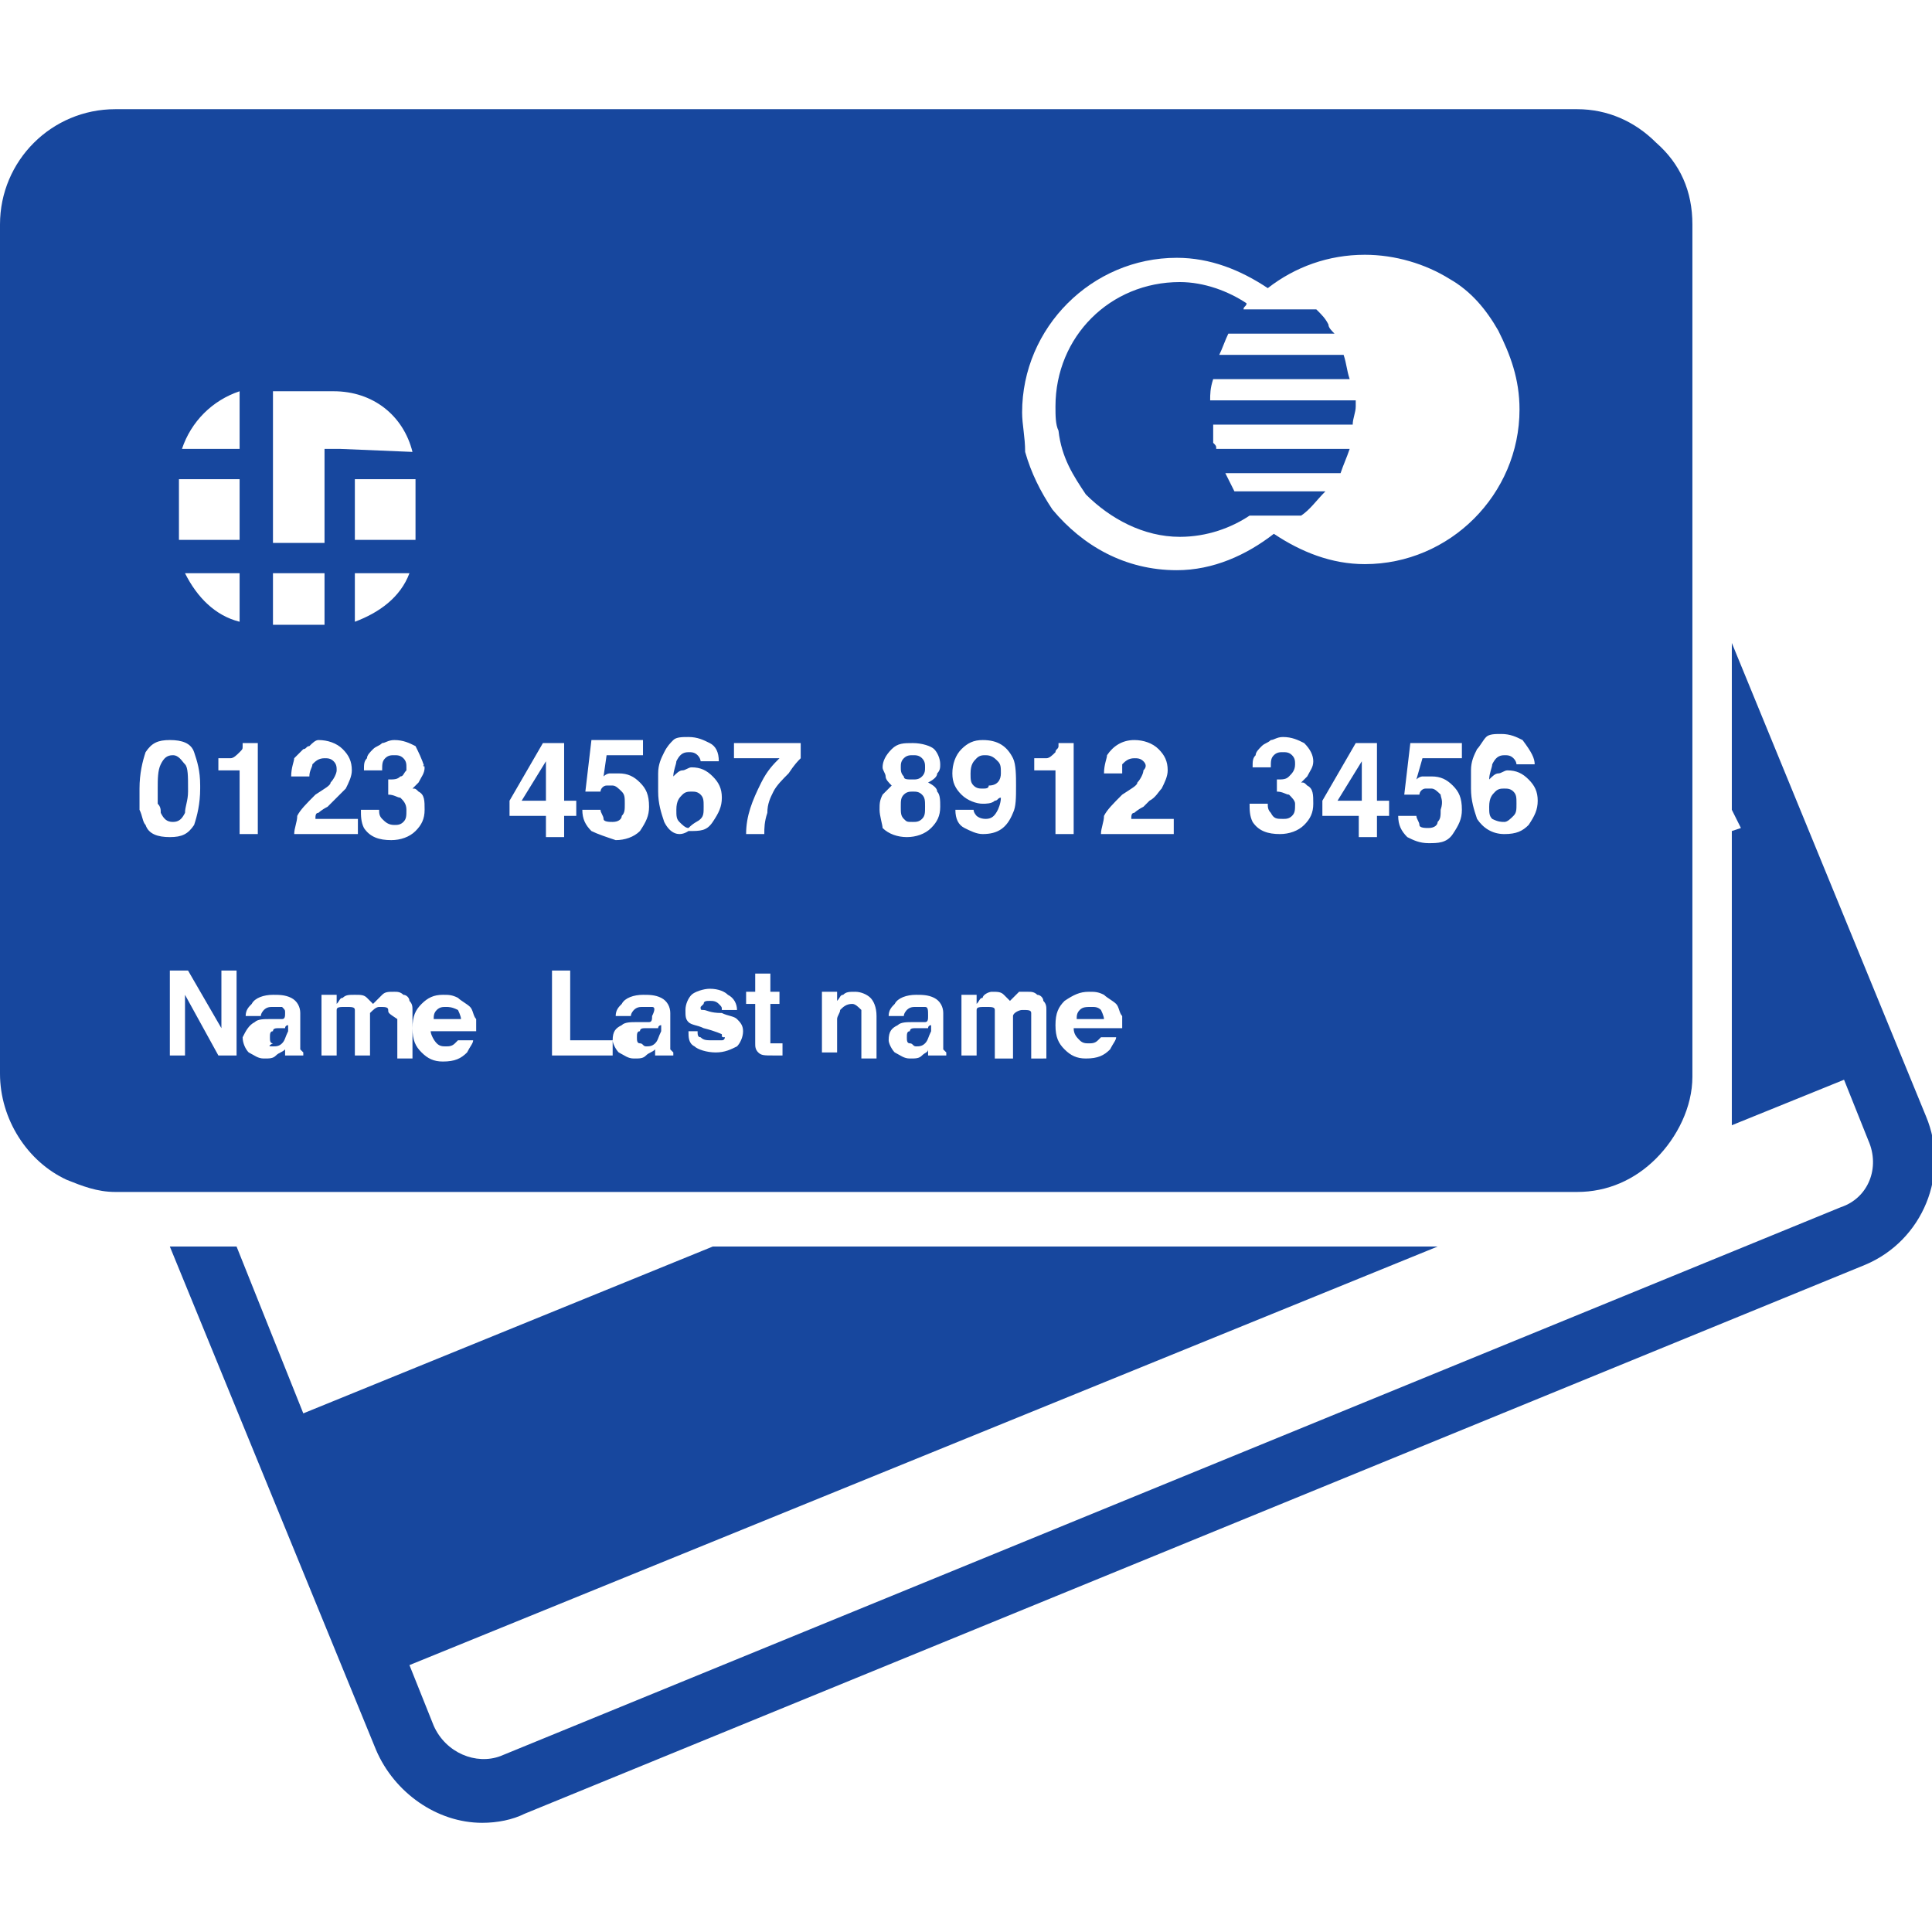 <?xml version="1.0" encoding="utf-8"?>
<!-- Generator: Adobe Illustrator 18.1.1, SVG Export Plug-In . SVG Version: 6.00 Build 0)  -->
<svg version="1.1" id="Capa_1" xmlns="http://www.w3.org/2000/svg" xmlns:xlink="http://www.w3.org/1999/xlink" x="0px" y="0px"
	 viewBox="-32 34.3 63.7 63.7" enable-background="new -32 34.3 63.7 63.7" xml:space="preserve">
<g>
	<g>
		<path fill="#17479E" d="M25.1,55.5V61l0.3,0.6l-0.3,0.1v9.7l3.7-1.5l0.8,2c0.4,0.9,0,1.9-0.9,2.2l-44.2,18.1
			c-0.8,0.3-1.8-0.1-2.2-1l-0.8-2l33.9-13.8H-8.5L-22,80.9l-2.2-5.5h-2.2l6.8,16.6c0.6,1.4,2,2.4,3.5,2.4c0.5,0,1-0.1,1.4-0.3
			l44.2-18.1c1.9-0.8,2.8-3,2-4.9L25.1,55.5z"/>
		<polygon fill="#17479E" points="12.9,60.7 12.9,59.4 12.1,60.7 		"/>
		<polygon fill="#17479E" points="-14,59.4 -14.8,60.7 -14,60.7 		"/>
		<path fill="#17479E" d="M-8.9,61.3c0.1-0.1,0.1-0.2,0.1-0.4c0-0.2,0-0.3-0.1-0.4c-0.1-0.1-0.2-0.1-0.3-0.1c-0.1,0-0.2,0-0.3,0.1
			c-0.1,0.1-0.2,0.2-0.2,0.5c0,0.2,0,0.3,0.1,0.4c0.1,0.1,0.2,0.2,0.3,0.2C-9.1,61.4-9,61.4-8.9,61.3z"/>
		<path fill="#17479E" d="M-23,68.8c0.1,0,0.2,0,0.3-0.1c0.1-0.1,0.1-0.2,0.2-0.4v-0.2c0,0-0.1,0-0.1,0.1c0,0-0.1,0-0.1,0l-0.1,0
			c-0.1,0-0.2,0-0.2,0.1c-0.1,0-0.1,0.1-0.1,0.2c0,0.1,0,0.2,0.1,0.2C-23.2,68.8-23.1,68.8-23,68.8z"/>
		<path fill="#17479E" d="M-1.9,61.4c0.1,0,0.2,0,0.3-0.1s0.1-0.2,0.1-0.4c0-0.2,0-0.3-0.1-0.4c-0.1-0.1-0.2-0.1-0.3-0.1
			s-0.2,0-0.3,0.1s-0.1,0.2-0.1,0.4c0,0.2,0,0.3,0.1,0.4S-2.1,61.4-1.9,61.4z"/>
		<path fill="#17479E" d="M-17.3,67.5c-0.1,0-0.2,0-0.3,0.1c-0.1,0.1-0.1,0.2-0.1,0.3h0.9c0-0.1-0.1-0.3-0.1-0.3
			C-17.1,67.5-17.2,67.5-17.3,67.5z"/>
		<path fill="#17479E" d="M0.5,59.2c-0.1,0-0.2,0-0.3,0.1c-0.1,0.1-0.2,0.2-0.2,0.5c0,0.2,0,0.3,0.1,0.4c0.1,0.1,0.2,0.1,0.3,0.1
			c0.1,0,0.2,0,0.2-0.1C0.9,60.2,1,60,1,59.8c0-0.2,0-0.3-0.1-0.4C0.8,59.3,0.7,59.2,0.5,59.2z"/>
		<path fill="#17479E" d="M-1.9,60c0.1,0,0.2,0,0.3-0.1c0.1-0.1,0.1-0.2,0.1-0.3c0-0.1,0-0.2-0.1-0.3c-0.1-0.1-0.2-0.1-0.3-0.1
			c-0.1,0-0.2,0-0.3,0.1c-0.1,0.1-0.1,0.2-0.1,0.3c0,0.1,0,0.2,0.1,0.3C-2.2,60-2.1,60-1.9,60z"/>
		<path fill="#17479E" d="M-10.7,68.2c-0.1,0-0.2,0-0.2,0.1c-0.1,0-0.1,0.1-0.1,0.2c0,0.1,0,0.2,0.1,0.2s0.1,0.1,0.2,0.1
			c0.1,0,0.2,0,0.3-0.1c0.1-0.1,0.1-0.2,0.2-0.4v-0.2c0,0-0.1,0-0.1,0.1c0,0-0.1,0-0.1,0L-10.7,68.2z"/>
		<path fill="#17479E" d="M-1.8,68.2c-0.1,0-0.2,0-0.2,0.1c-0.1,0-0.1,0.1-0.1,0.2c0,0.1,0,0.2,0.1,0.2s0.1,0.1,0.2,0.1
			c0.1,0,0.2,0,0.3-0.1c0.1-0.1,0.1-0.2,0.2-0.4v-0.2c0,0-0.1,0-0.1,0.1c0,0-0.1,0-0.1,0L-1.8,68.2z"/>
		<path fill="#17479E" d="M3.6,67.6c-0.1,0.1-0.1,0.2-0.1,0.3h0.9c0-0.1-0.1-0.3-0.1-0.3c-0.1-0.1-0.2-0.1-0.3-0.1
			C3.8,67.5,3.7,67.5,3.6,67.6z"/>
		<path fill="#17479E" d="M17.6,61.4c0.1,0,0.2-0.1,0.3-0.2c0.1-0.1,0.1-0.2,0.1-0.4c0-0.2,0-0.3-0.1-0.4c-0.1-0.1-0.2-0.1-0.3-0.1
			c-0.1,0-0.2,0-0.3,0.1c-0.1,0.1-0.2,0.2-0.2,0.5c0,0.2,0,0.3,0.1,0.4C17.4,61.4,17.5,61.4,17.6,61.4z"/>
		<path fill="#17479E" d="M-26.7,61.1c0.1,0.2,0.2,0.3,0.4,0.3c0.2,0,0.3-0.1,0.4-0.3c0-0.2,0.1-0.4,0.1-0.7c0,0,0-0.1,0-0.1
			c0-0.4,0-0.7-0.1-0.8s-0.2-0.3-0.4-0.3c-0.2,0-0.3,0.1-0.4,0.3c-0.1,0.2-0.1,0.5-0.1,0.8c0,0.2,0,0.3,0,0.5
			C-26.7,60.9-26.7,61-26.7,61.1z"/>
		<path fill="#17479E" d="M-29.8,73.2c0.5,0.2,1,0.4,1.6,0.4h1h2.2h21.2H20h0c1,0,1.9-0.4,2.6-1.1c0.7-0.7,1.2-1.7,1.2-2.7v-7.5
			v-4.5v-5.5V41.7c0-1.1-0.4-2-1.2-2.7c-0.7-0.7-1.6-1.1-2.6-1.1h-48.2c-2.1,0-3.8,1.7-3.8,3.8v28C-32,71.2-31.1,72.6-29.8,73.2z
			 M-27.4,60.3c0-0.5,0.1-0.9,0.2-1.2c0.2-0.3,0.4-0.4,0.8-0.4c0.4,0,0.7,0.1,0.8,0.4c0.1,0.3,0.2,0.6,0.2,1.1c0,0,0,0.1,0,0.1
			c0,0.5-0.1,0.9-0.2,1.2c-0.2,0.3-0.4,0.4-0.8,0.4s-0.7-0.1-0.8-0.4c-0.1-0.1-0.1-0.3-0.2-0.5C-27.4,60.8-27.4,60.6-27.4,60.3z
			 M1.7,47.9c0-2.8,2.3-5.1,5.1-5.1c1.1,0,2.1,0.4,3,1c0.9-0.7,2-1.1,3.2-1.1c1,0,2,0.3,2.8,0.8c0.7,0.4,1.2,1,1.6,1.7
			c0.4,0.8,0.7,1.6,0.7,2.6c0,2.8-2.3,5.1-5.1,5.1c-1.1,0-2.1-0.4-3-1c-0.9,0.7-2,1.2-3.2,1.2c-1.7,0-3.1-0.8-4.1-2
			c-0.4-0.6-0.7-1.2-0.9-1.9C1.8,48.7,1.7,48.3,1.7,47.9z M0.8,67.6c0-0.1-0.1-0.1-0.3-0.1c-0.2,0-0.3,0-0.3,0.1c0,0.1,0,0.1,0,0.3
			v1.2h-0.5v-2h0.5v0.3c0.1-0.1,0.1-0.2,0.2-0.2C0.4,67.1,0.6,67,0.7,67c0.2,0,0.3,0,0.4,0.1c0.1,0.1,0.1,0.1,0.2,0.2
			c0.1-0.1,0.2-0.2,0.3-0.3C1.7,67,1.8,67,1.9,67c0.1,0,0.2,0,0.3,0.1c0.1,0,0.2,0.1,0.2,0.2c0.1,0.1,0.1,0.2,0.1,0.3
			c0,0.1,0,0.2,0,0.3l0,1.3H2v-1.3c0-0.1,0-0.1,0-0.2c0-0.1-0.1-0.1-0.3-0.1c-0.1,0-0.3,0.1-0.3,0.2c0,0.1,0,0.1,0,0.2v1.2H0.8v-1.2
			C0.8,67.8,0.8,67.7,0.8,67.6z M0.8,60.7c-0.1,0.1-0.3,0.1-0.4,0.1c-0.2,0-0.5-0.1-0.7-0.3c-0.2-0.2-0.3-0.4-0.3-0.7
			c0-0.3,0.1-0.6,0.3-0.8c0.2-0.2,0.4-0.3,0.7-0.3c0.5,0,0.8,0.2,1,0.6c0.1,0.2,0.1,0.6,0.1,0.9c0,0.4,0,0.7-0.1,0.9
			c-0.2,0.5-0.5,0.7-1,0.7c-0.2,0-0.4-0.1-0.6-0.2c-0.2-0.1-0.3-0.3-0.3-0.6h0.6c0,0.1,0.1,0.2,0.1,0.2s0.1,0.1,0.3,0.1
			c0.2,0,0.3-0.1,0.4-0.3C0.9,61,1,60.8,1,60.6C0.9,60.6,0.9,60.7,0.8,60.7z M-2.8,59.9c0-0.1-0.1-0.2-0.1-0.3
			c0-0.2,0.1-0.4,0.3-0.6c0.2-0.2,0.4-0.2,0.7-0.2c0.3,0,0.6,0.1,0.7,0.2S-1,59.3-1,59.5c0,0.1,0,0.2-0.1,0.3c0,0.1-0.1,0.2-0.3,0.3
			c0.2,0.1,0.3,0.2,0.3,0.3c0.1,0.1,0.1,0.3,0.1,0.5c0,0.3-0.1,0.5-0.3,0.7c-0.2,0.2-0.5,0.3-0.8,0.3s-0.6-0.1-0.8-0.3
			C-2.9,61.5-3,61.2-3,61c0-0.2,0-0.3,0.1-0.5c0.1-0.1,0.2-0.2,0.3-0.3C-2.7,60.1-2.8,60-2.8,59.9z M-1.5,67.5c-0.1,0-0.1,0-0.3,0
			c-0.1,0-0.2,0-0.3,0.1c0,0-0.1,0.1-0.1,0.2h-0.5c0-0.2,0.1-0.3,0.2-0.4c0.1-0.2,0.4-0.3,0.7-0.3c0.2,0,0.4,0,0.6,0.1
			c0.2,0.1,0.3,0.3,0.3,0.5v0.9c0,0.1,0,0.1,0,0.2c0,0.1,0,0.1,0,0.1c0,0,0,0,0.1,0.1v0.1h-0.6c0,0,0-0.1,0-0.1c0,0,0-0.1,0-0.1
			C-1.4,69-1.5,69-1.6,69.1c-0.1,0.1-0.2,0.1-0.4,0.1c-0.2,0-0.3-0.1-0.5-0.2c-0.1-0.1-0.2-0.3-0.2-0.4c0-0.3,0.1-0.4,0.3-0.5
			c0.1-0.1,0.3-0.1,0.5-0.1l0.2,0c0.1,0,0.2,0,0.2,0c0.1,0,0.1-0.1,0.1-0.2C-1.4,67.6-1.4,67.5-1.5,67.5z M-3.6,67.6
			c-0.1-0.1-0.2-0.2-0.3-0.2c-0.2,0-0.3,0.1-0.4,0.2c0,0.1-0.1,0.2-0.1,0.3v1.1h-0.5v-2h0.5v0.3c0.1-0.1,0.1-0.2,0.2-0.2
			c0.1-0.1,0.2-0.1,0.4-0.1c0.2,0,0.4,0.1,0.5,0.2c0.1,0.1,0.2,0.3,0.2,0.6v1.4h-0.5v-1.2C-3.6,67.8-3.6,67.7-3.6,67.6z M-6.6,68.7
			c0,0,0.1,0,0.2,0c0,0,0,0,0.1,0c0,0,0,0,0.1,0v0.4l-0.3,0c-0.3,0-0.4,0-0.5-0.1c-0.1-0.1-0.1-0.2-0.1-0.3v-1.3h-0.3v-0.4h0.3v-0.6
			h0.5v0.6h0.3v0.4h-0.3v1.1C-6.6,68.6-6.6,68.7-6.6,68.7z M-6.5,60.4c-0.1,0.2-0.2,0.4-0.2,0.7c-0.1,0.3-0.1,0.5-0.1,0.7h-0.6
			c0-0.6,0.2-1.1,0.5-1.7c0.2-0.4,0.4-0.6,0.6-0.8h-1.5l0-0.5h2.2v0.5c-0.1,0.1-0.2,0.2-0.4,0.5C-6.2,60-6.4,60.2-6.5,60.4z
			 M-15.2,61.2v-0.5l1.1-1.9h0.7v1.9h0.4v0.5h-0.4v0.7H-14v-0.7L-15.2,61.2L-15.2,61.2z M-13.8,66.3h0.6v2.3h1.4v0.5h-2V66.3z
			 M-12.5,61.7c-0.2-0.2-0.3-0.4-0.3-0.7h0.6c0,0.1,0.1,0.2,0.1,0.3s0.2,0.1,0.3,0.1c0.2,0,0.3-0.1,0.3-0.2c0.1-0.1,0.1-0.2,0.1-0.4
			c0-0.2,0-0.3-0.1-0.4c-0.1-0.1-0.2-0.2-0.3-0.2c-0.1,0-0.1,0-0.2,0c-0.1,0-0.2,0.1-0.2,0.2l-0.5,0l0.2-1.7h1.7v0.5H-12l-0.1,0.7
			c0.1-0.1,0.2-0.1,0.2-0.1c0.1,0,0.2,0,0.3,0c0.3,0,0.5,0.1,0.7,0.3c0.2,0.2,0.3,0.4,0.3,0.8c0,0.3-0.1,0.5-0.3,0.8
			c-0.2,0.2-0.5,0.3-0.8,0.3C-12,61.9-12.3,61.8-12.5,61.7z M-10.5,67.5c-0.1,0-0.1,0-0.3,0c-0.1,0-0.2,0-0.3,0.1
			c0,0-0.1,0.1-0.1,0.2h-0.5c0-0.2,0.1-0.3,0.2-0.4c0.1-0.2,0.4-0.3,0.7-0.3c0.2,0,0.4,0,0.6,0.1c0.2,0.1,0.3,0.3,0.3,0.5v0.9
			c0,0.1,0,0.1,0,0.2c0,0.1,0,0.1,0,0.1c0,0,0,0,0.1,0.1v0.1h-0.6c0,0,0-0.1,0-0.1c0,0,0-0.1,0-0.1c-0.1,0.1-0.2,0.1-0.3,0.2
			c-0.1,0.1-0.2,0.1-0.4,0.1c-0.2,0-0.3-0.1-0.5-0.2c-0.1-0.1-0.2-0.3-0.2-0.4c0-0.3,0.1-0.4,0.3-0.5c0.1-0.1,0.3-0.1,0.5-0.1l0.2,0
			c0.1,0,0.2,0,0.2,0c0.1,0,0.1-0.1,0.1-0.2C-10.4,67.6-10.4,67.5-10.5,67.5z M-10.1,61.4c-0.1-0.3-0.2-0.6-0.2-1c0-0.2,0-0.4,0-0.6
			c0-0.3,0.1-0.5,0.2-0.7c0.1-0.2,0.2-0.3,0.3-0.4c0.1-0.1,0.3-0.1,0.5-0.1c0.3,0,0.5,0.1,0.7,0.2c0.2,0.1,0.3,0.3,0.3,0.6h-0.6
			c0,0,0-0.1-0.1-0.2c-0.1-0.1-0.2-0.1-0.3-0.1c-0.2,0-0.3,0.1-0.4,0.3c0,0.1-0.1,0.3-0.1,0.5c0.1-0.1,0.2-0.2,0.3-0.2
			c0.1,0,0.2-0.1,0.3-0.1c0.3,0,0.5,0.1,0.7,0.3c0.2,0.2,0.3,0.4,0.3,0.7s-0.1,0.5-0.3,0.8s-0.4,0.3-0.8,0.3
			C-9.6,61.9-9.9,61.8-10.1,61.4z M-8.2,68.4c0,0-0.2-0.1-0.6-0.2c-0.2-0.1-0.4-0.1-0.5-0.2s-0.1-0.2-0.1-0.4c0-0.2,0.1-0.4,0.2-0.5
			c0.1-0.1,0.4-0.2,0.6-0.2c0.3,0,0.5,0.1,0.6,0.2c0.2,0.1,0.3,0.3,0.3,0.5h-0.5c0-0.1,0-0.1-0.1-0.2c-0.1-0.1-0.2-0.1-0.3-0.1
			c-0.1,0-0.2,0-0.2,0.1c0,0-0.1,0.1-0.1,0.1c0,0.1,0,0.1,0.1,0.1c0.1,0,0.2,0.1,0.6,0.1c0.2,0.1,0.4,0.1,0.5,0.2
			c0.1,0.1,0.2,0.2,0.2,0.4c0,0.2-0.1,0.4-0.2,0.5c-0.2,0.1-0.4,0.2-0.7,0.2c-0.3,0-0.6-0.1-0.7-0.2c-0.2-0.1-0.2-0.3-0.2-0.5H-9
			c0,0.1,0,0.2,0.1,0.2c0.1,0.1,0.2,0.1,0.4,0.1c0.1,0,0.2,0,0.3,0c0.1,0,0.1-0.1,0.1-0.1C-8.2,68.5-8.2,68.5-8.2,68.4z M-17.6,68.7
			c0.1,0.1,0.2,0.1,0.3,0.1c0.1,0,0.2,0,0.3-0.1c0,0,0.1-0.1,0.1-0.1h0.5c0,0.1-0.1,0.2-0.2,0.4c-0.2,0.2-0.4,0.3-0.8,0.3
			c-0.3,0-0.5-0.1-0.7-0.3s-0.3-0.4-0.3-0.8c0-0.4,0.1-0.6,0.3-0.8c0.2-0.2,0.4-0.3,0.7-0.3c0.2,0,0.3,0,0.5,0.1
			c0.1,0.1,0.3,0.2,0.4,0.3c0.1,0.1,0.1,0.3,0.2,0.4c0,0.1,0,0.2,0,0.4h-1.5C-17.8,68.4-17.7,68.6-17.6,68.7z M-18,59.6
			c0,0.2-0.1,0.3-0.2,0.5c-0.1,0.1-0.1,0.1-0.2,0.2c0.1,0,0.1,0,0.2,0.1c0.2,0.1,0.2,0.3,0.2,0.6c0,0.3-0.1,0.5-0.3,0.7
			c-0.2,0.2-0.5,0.3-0.8,0.3c-0.4,0-0.7-0.1-0.9-0.4c-0.1-0.2-0.1-0.4-0.1-0.6h0.6c0,0.1,0,0.2,0.1,0.3c0.1,0.1,0.2,0.2,0.4,0.2
			c0.1,0,0.2,0,0.3-0.1c0.1-0.1,0.1-0.2,0.1-0.4c0-0.2-0.1-0.3-0.2-0.4c-0.1,0-0.2-0.1-0.4-0.1V60c0.2,0,0.3,0,0.4-0.1
			c0.1,0,0.1-0.1,0.2-0.2c0,0,0-0.1,0-0.1c0-0.1,0-0.2-0.1-0.3c-0.1-0.1-0.2-0.1-0.3-0.1c-0.1,0-0.2,0-0.3,0.1
			c-0.1,0.1-0.1,0.2-0.1,0.4H-20c0-0.2,0-0.3,0.1-0.4c0-0.1,0.1-0.2,0.2-0.3c0.1-0.1,0.2-0.1,0.3-0.2c0.1,0,0.2-0.1,0.4-0.1
			c0.3,0,0.5,0.1,0.7,0.2C-18.2,59.1-18.1,59.3-18,59.6C-18.1,59.5-18,59.5-18,59.6z M-19.2,67.6c0-0.1-0.1-0.1-0.3-0.1
			c-0.1,0-0.2,0.1-0.3,0.2c0,0.1,0,0.1,0,0.2v1.2h-0.5v-1.2c0-0.1,0-0.2,0-0.3c0-0.1-0.1-0.1-0.3-0.1c-0.2,0-0.3,0-0.3,0.1
			c0,0.1,0,0.1,0,0.3v1.2h-0.5v-2h0.5v0.3c0.1-0.1,0.1-0.2,0.2-0.2c0.1-0.1,0.2-0.1,0.4-0.1c0.2,0,0.3,0,0.4,0.1
			c0.1,0.1,0.1,0.1,0.2,0.2c0.1-0.1,0.2-0.2,0.3-0.3c0.1-0.1,0.2-0.1,0.4-0.1c0.1,0,0.2,0,0.3,0.1c0.1,0,0.2,0.1,0.2,0.2
			c0.1,0.1,0.1,0.2,0.1,0.3c0,0.1,0,0.2,0,0.3l0,1.3h-0.5v-1.3C-19.2,67.7-19.2,67.7-19.2,67.6z M5.7,59.4c-0.1-0.1-0.2-0.1-0.3-0.1
			c-0.2,0-0.3,0.1-0.4,0.2C5,59.5,5,59.7,5,59.8H4.4c0-0.3,0.1-0.5,0.1-0.6c0.2-0.3,0.5-0.5,0.9-0.5c0.3,0,0.6,0.1,0.8,0.3
			c0.2,0.2,0.3,0.4,0.3,0.7c0,0.2-0.1,0.4-0.2,0.6c-0.1,0.1-0.2,0.3-0.4,0.4l-0.2,0.2c-0.2,0.1-0.3,0.2-0.3,0.2
			c-0.1,0-0.1,0.1-0.1,0.2h1.4v0.5H4.3c0-0.2,0.1-0.4,0.1-0.6c0.1-0.2,0.3-0.4,0.6-0.7c0.3-0.2,0.5-0.3,0.5-0.4
			c0.1-0.1,0.2-0.3,0.2-0.4C5.8,59.6,5.8,59.5,5.7,59.4z M4.4,67.1c0.1,0.1,0.3,0.2,0.4,0.3c0.1,0.1,0.1,0.3,0.2,0.4
			c0,0.1,0,0.2,0,0.4H3.4c0,0.2,0.1,0.3,0.2,0.4c0.1,0.1,0.2,0.1,0.3,0.1c0.1,0,0.2,0,0.3-0.1c0,0,0.1-0.1,0.1-0.1h0.5
			c0,0.1-0.1,0.2-0.2,0.4c-0.2,0.2-0.4,0.3-0.8,0.3c-0.3,0-0.5-0.1-0.7-0.3s-0.3-0.4-0.3-0.8c0-0.4,0.1-0.6,0.3-0.8
			C3.4,67.1,3.6,67,3.9,67C4.1,67,4.2,67,4.4,67.1z M3.4,61.8H2.8v-2.1H2.1v-0.4c0.2,0,0.3,0,0.4,0c0.1,0,0.2-0.1,0.3-0.2
			C2.8,59,2.9,59,2.9,58.9c0-0.1,0-0.1,0-0.1h0.5V61.8z M10.5,60.5c-0.1,0-0.2-0.1-0.4-0.1V60c0.2,0,0.3,0,0.4-0.1
			c0.1-0.1,0.2-0.2,0.2-0.4c0-0.1,0-0.2-0.1-0.3c-0.1-0.1-0.2-0.1-0.3-0.1c-0.1,0-0.2,0-0.3,0.1c-0.1,0.1-0.1,0.2-0.1,0.4H9.3
			c0-0.2,0-0.3,0.1-0.4c0-0.1,0.1-0.2,0.2-0.3c0.1-0.1,0.2-0.1,0.3-0.2c0.1,0,0.2-0.1,0.4-0.1c0.3,0,0.5,0.1,0.7,0.2
			c0.2,0.2,0.3,0.4,0.3,0.6c0,0.2-0.1,0.3-0.2,0.5c-0.1,0.1-0.1,0.1-0.2,0.2c0.1,0,0.1,0,0.2,0.1c0.2,0.1,0.2,0.3,0.2,0.6
			c0,0.3-0.1,0.5-0.3,0.7c-0.2,0.2-0.5,0.3-0.8,0.3c-0.4,0-0.7-0.1-0.9-0.4c-0.1-0.2-0.1-0.4-0.1-0.6h0.6c0,0.1,0,0.2,0.1,0.3
			c0.1,0.2,0.2,0.2,0.4,0.2c0.1,0,0.2,0,0.3-0.1c0.1-0.1,0.1-0.2,0.1-0.4C10.7,60.7,10.6,60.6,10.5,60.5z M13.8,60.7v0.5h-0.4v0.7
			h-0.6v-0.7h-1.2v-0.5l1.1-1.9h0.7v1.9H13.8z M15.5,60.5c-0.1-0.1-0.2-0.2-0.3-0.2c-0.1,0-0.1,0-0.2,0c-0.1,0-0.2,0.1-0.2,0.2
			l-0.5,0l0.2-1.7h1.7v0.5h-1.3L14.7,60c0.1-0.1,0.2-0.1,0.2-0.1c0.1,0,0.2,0,0.3,0c0.3,0,0.5,0.1,0.7,0.3c0.2,0.2,0.3,0.4,0.3,0.8
			c0,0.3-0.1,0.5-0.3,0.8s-0.5,0.3-0.8,0.3c-0.3,0-0.5-0.1-0.7-0.2c-0.2-0.2-0.3-0.4-0.3-0.7h0.6c0,0.1,0.1,0.2,0.1,0.3
			s0.2,0.1,0.3,0.1c0.2,0,0.3-0.1,0.3-0.2c0.1-0.1,0.1-0.2,0.1-0.4C15.6,60.7,15.5,60.6,15.5,60.5z M18.6,59.5H18c0,0,0-0.1-0.1-0.2
			c-0.1-0.1-0.2-0.1-0.3-0.1c-0.2,0-0.3,0.1-0.4,0.3c0,0.1-0.1,0.3-0.1,0.5c0.1-0.1,0.2-0.2,0.3-0.2c0.1,0,0.2-0.1,0.3-0.1
			c0.3,0,0.5,0.1,0.7,0.3c0.2,0.2,0.3,0.4,0.3,0.7c0,0.3-0.1,0.5-0.3,0.8c-0.2,0.2-0.4,0.3-0.8,0.3c-0.4,0-0.7-0.2-0.9-0.5
			c-0.1-0.3-0.2-0.6-0.2-1c0-0.2,0-0.4,0-0.6c0-0.3,0.1-0.5,0.2-0.7c0.1-0.1,0.2-0.3,0.3-0.4c0.1-0.1,0.3-0.1,0.5-0.1
			c0.3,0,0.5,0.1,0.7,0.2C18.5,59.1,18.6,59.3,18.6,59.5z M-21.5,58.7c0.3,0,0.6,0.1,0.8,0.3c0.2,0.2,0.3,0.4,0.3,0.7
			c0,0.2-0.1,0.4-0.2,0.6c-0.1,0.1-0.2,0.2-0.4,0.4c0,0,0,0,0,0l-0.2,0.2c-0.2,0.1-0.3,0.2-0.3,0.2c-0.1,0-0.1,0.1-0.1,0.2h1.4v0.5
			h-2.1c0-0.2,0.1-0.4,0.1-0.6c0,0,0,0,0,0c0.1-0.2,0.3-0.4,0.6-0.7c0.3-0.2,0.5-0.3,0.5-0.4c0.1-0.1,0.2-0.3,0.2-0.4
			c0-0.1,0-0.2-0.1-0.3c-0.1-0.1-0.2-0.1-0.3-0.1c-0.2,0-0.3,0.1-0.4,0.2c0,0.1-0.1,0.2-0.1,0.4h-0.6c0-0.3,0.1-0.5,0.1-0.6
			c0.1-0.1,0.2-0.2,0.3-0.3c0.1,0,0.1-0.1,0.2-0.1C-21.7,58.8-21.6,58.7-21.5,58.7z M-25.9,69.1h-0.5v-2.8h0.6l1.1,1.9v-1.9h0.5v2.8
			h-0.6l-1.1-2L-25.9,69.1L-25.9,69.1z M-24.1,61.8v-2.1v0h-0.7v-0.4c0.2,0,0.3,0,0.4,0c0.1,0,0.2-0.1,0.3-0.2C-24,59-24,59-24,58.9
			c0-0.1,0-0.1,0-0.1h0.5v0.7v2.2v0.1h-0.4L-24.1,61.8L-24.1,61.8z M-26.1,52.1v-2h2v2L-26.1,52.1C-26.1,52.2-26.1,52.1-26.1,52.1z
			 M-24.1,54.8c-0.8-0.2-1.4-0.8-1.8-1.6h1.8V54.8z M-23,53.2h1.7v1.7H-23V53.2z M-20.3,53.2h1.8c-0.3,0.8-1,1.3-1.8,1.6
			C-20.3,54.8-20.3,53.2-20.3,53.2z M-18.3,52.1C-18.3,52.1-18.3,52.2-18.3,52.1l-2,0v-2h2L-18.3,52.1L-18.3,52.1z M-20.8,49.1
			L-20.8,49.1l-0.5,0v3.1H-23v-5h2c1.3,0,2.3,0.8,2.6,2L-20.8,49.1L-20.8,49.1z M-24.1,49.1h-1.9c0.3-0.9,1-1.6,1.9-1.9V49.1z
			 M-23.6,68c0.1-0.1,0.3-0.1,0.5-0.1l0.2,0c0.1,0,0.2,0,0.2,0c0.1,0,0.1-0.1,0.1-0.2c0-0.1,0-0.1-0.1-0.2c-0.1,0-0.1,0-0.3,0
			c-0.1,0-0.2,0-0.3,0.1c0,0-0.1,0.1-0.1,0.2h-0.5c0-0.2,0.1-0.3,0.2-0.4c0.1-0.2,0.4-0.3,0.7-0.3c0.2,0,0.4,0,0.6,0.1
			c0.2,0.1,0.3,0.3,0.3,0.5v0.9c0,0.1,0,0.1,0,0.2c0,0.1,0,0.1,0,0.1c0,0,0,0,0.1,0.1v0.1h-0.6c0,0,0-0.1,0-0.1c0,0,0-0.1,0-0.1
			c-0.1,0.1-0.2,0.1-0.3,0.2c-0.1,0.1-0.2,0.1-0.4,0.1c-0.2,0-0.3-0.1-0.5-0.2c-0.1-0.1-0.2-0.3-0.2-0.5
			C-23.9,68.3-23.8,68.1-23.6,68z"/>
		<path fill="#17479E" d="M3.8,50.6C4.6,51.4,5.7,52,6.9,52c0.9,0,1.7-0.3,2.3-0.7h0.1H10h0.1h0.6h0.2c0,0,0,0,0,0
			c0.3-0.2,0.5-0.5,0.8-0.8h-0.4h-0.6h-0.7h0H9.4H8.7c-0.1-0.2-0.2-0.4-0.3-0.6H9h0.6h0.9h0.6h0.6h0.5c0.1-0.3,0.2-0.5,0.3-0.8h-0.6
			h-0.5h-0.5H9.2H8.7H8.1c0-0.1,0-0.1-0.1-0.2C8,48.7,8,48.5,8,48.3h0.5H9h0.2h1.7h0.5H12h0.6c0-0.2,0.1-0.4,0.1-0.6
			c0-0.1,0-0.1,0-0.2H12h-0.5h-0.2h-0.3H9H8.5H7.9c0-0.2,0-0.4,0.1-0.7h0.5h0.5h1.8h0.5h0.5h0.7c-0.1-0.3-0.1-0.5-0.2-0.8h-0.7h-0.5
			h-0.6H9.3h0H8.7H8.2c0.1-0.2,0.2-0.5,0.3-0.7h0.6h0.6h0.5h0.6h0.2h0.4H12c-0.1-0.1-0.2-0.2-0.2-0.3c-0.1-0.2-0.2-0.3-0.4-0.5h-0.6
			h-0.4h-0.2H9.6H9.4H9c0-0.1,0.1-0.1,0.1-0.2c-0.6-0.4-1.4-0.7-2.2-0.7c-2.3,0-4.1,1.8-4.1,4.1c0,0.3,0,0.6,0.1,0.8
			C3,49.4,3.4,50,3.8,50.6z"/>
	</g>
</g>
</svg>

